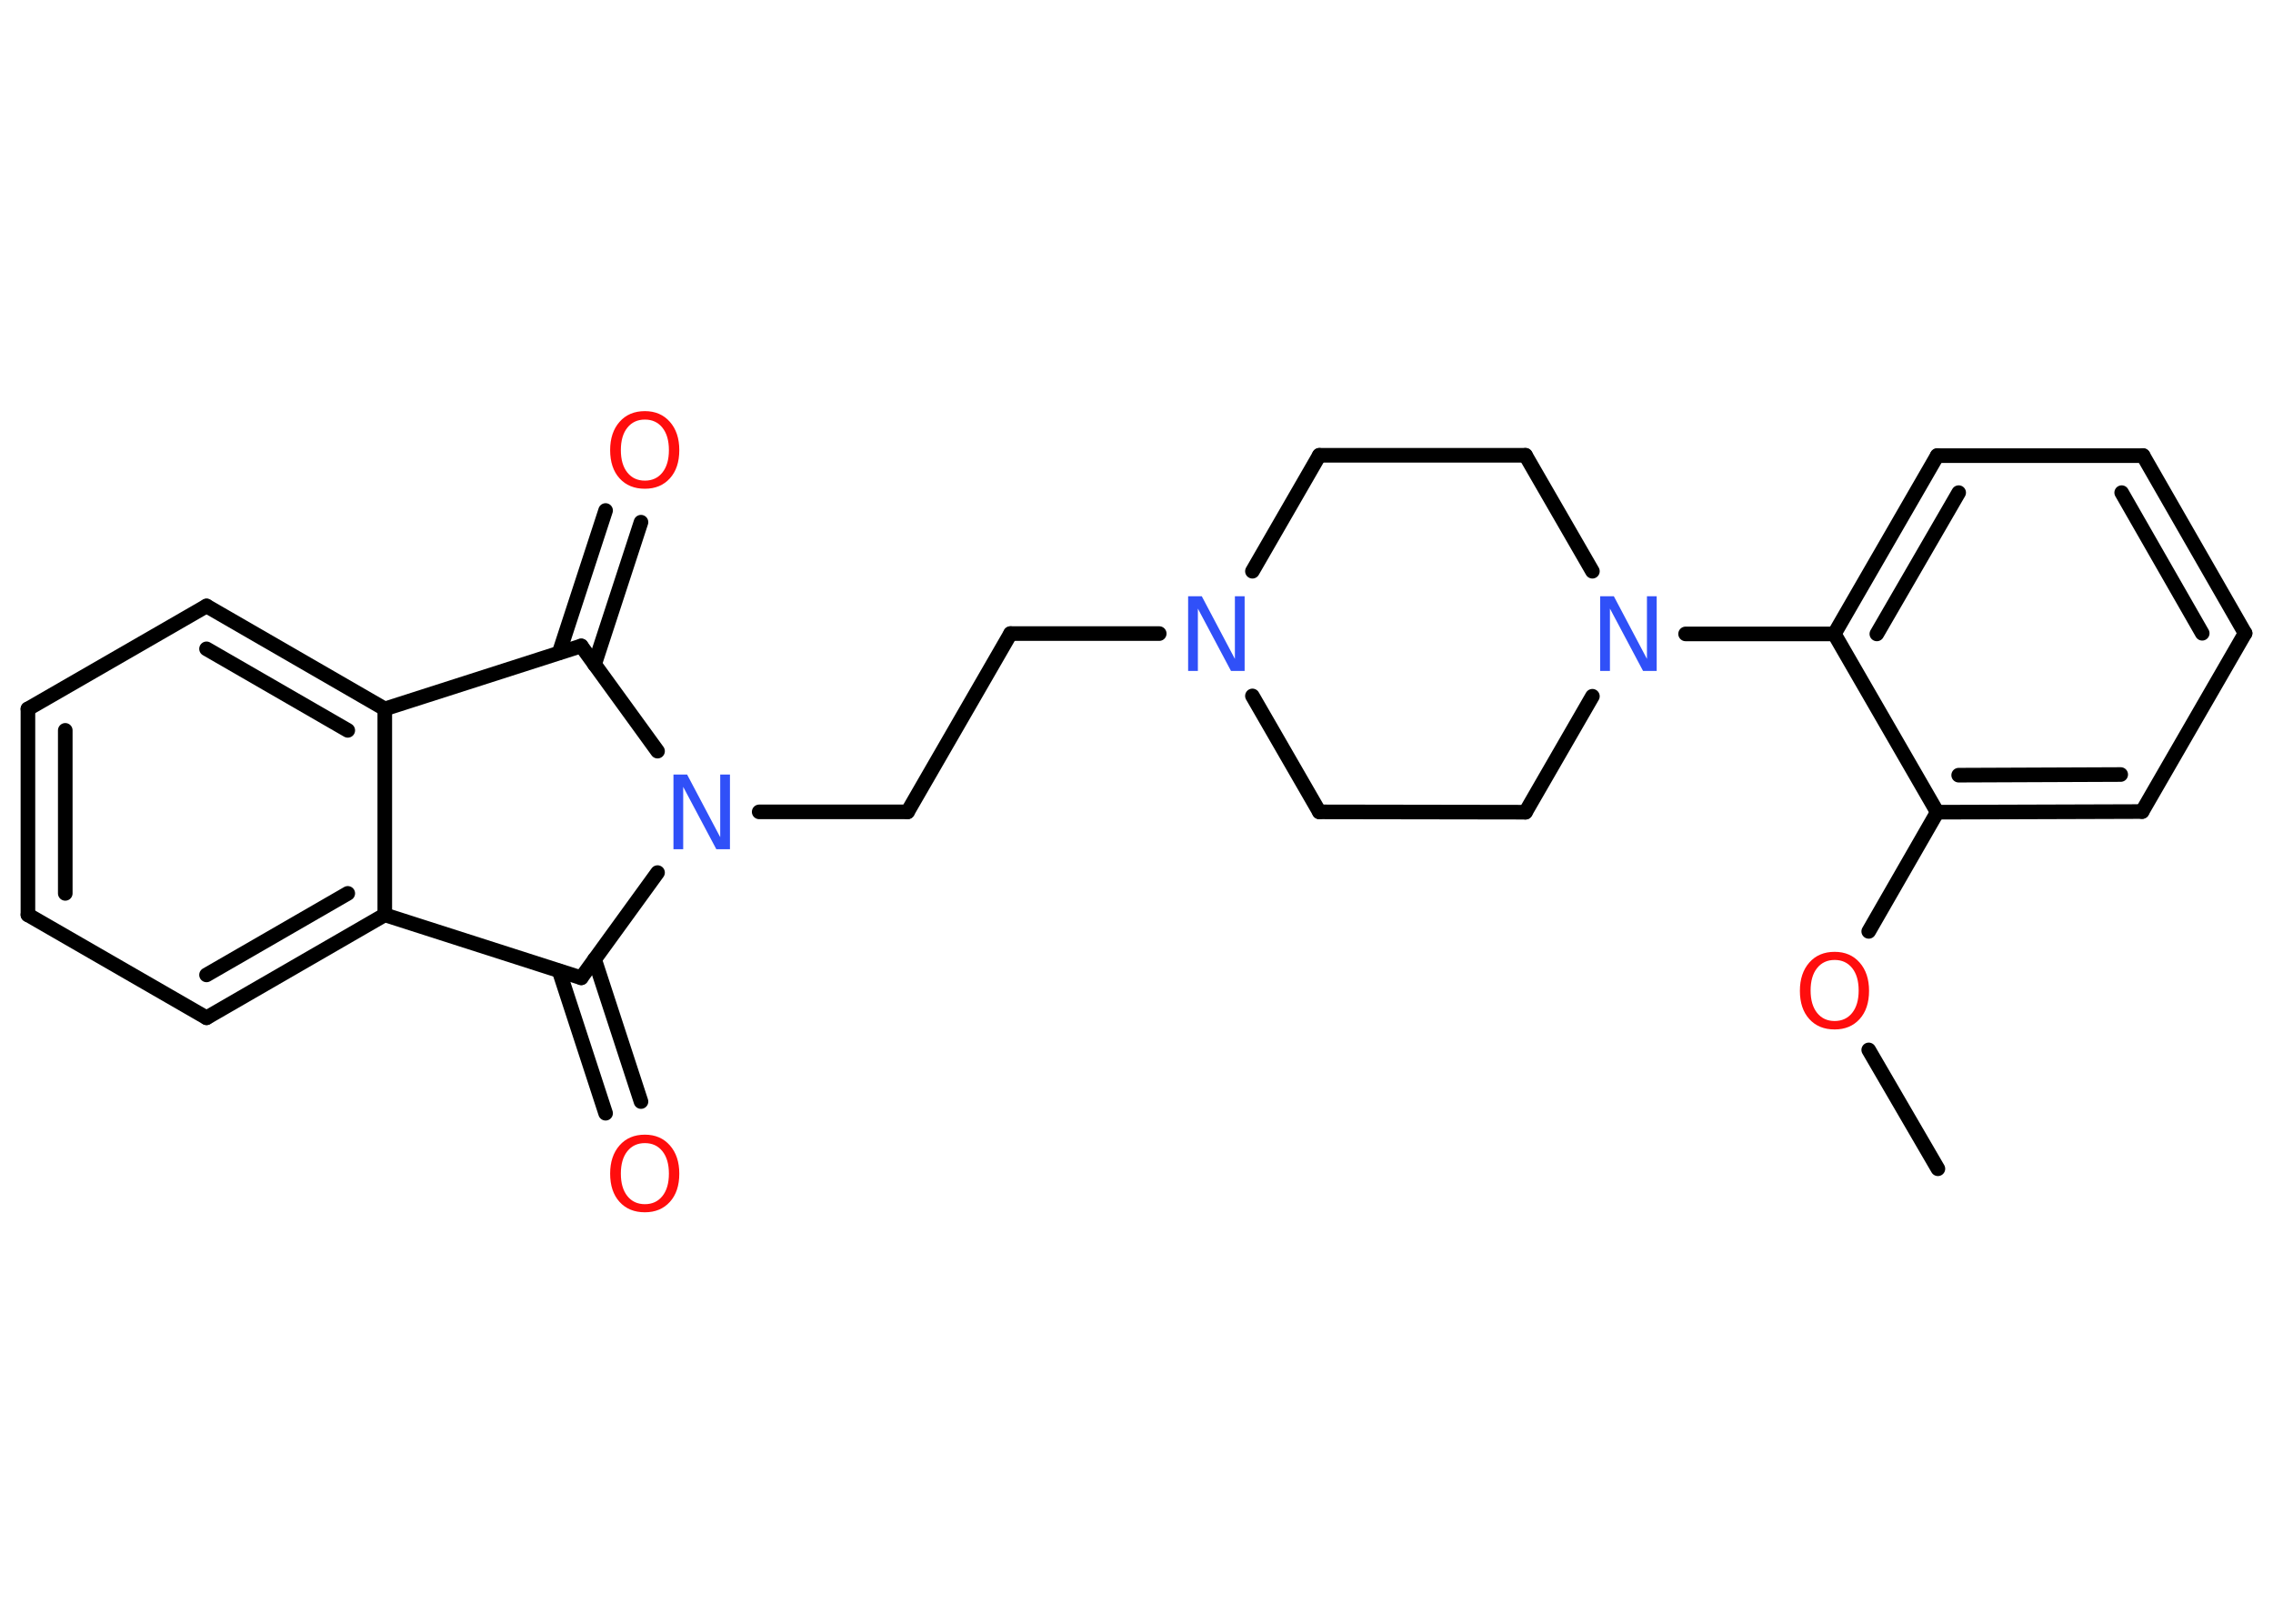 <?xml version='1.0' encoding='UTF-8'?>
<!DOCTYPE svg PUBLIC "-//W3C//DTD SVG 1.1//EN" "http://www.w3.org/Graphics/SVG/1.1/DTD/svg11.dtd">
<svg version='1.2' xmlns='http://www.w3.org/2000/svg' xmlns:xlink='http://www.w3.org/1999/xlink' width='70.0mm' height='50.0mm' viewBox='0 0 70.0 50.0'>
  <desc>Generated by the Chemistry Development Kit (http://github.com/cdk)</desc>
  <g stroke-linecap='round' stroke-linejoin='round' stroke='#000000' stroke-width='.45' fill='#FF0D0D'>
    <rect x='.0' y='.0' width='70.0' height='50.0' fill='#FFFFFF' stroke='none'/>
    <g id='mol1' class='mol'>
      <line id='mol1bnd1' class='bond' x1='59.68' y1='35.99' x2='57.55' y2='32.33'/>
      <line id='mol1bnd2' class='bond' x1='57.55' y1='28.68' x2='59.66' y2='25.01'/>
      <g id='mol1bnd3' class='bond'>
        <line x1='59.66' y1='25.01' x2='65.97' y2='24.99'/>
        <line x1='60.32' y1='23.87' x2='65.31' y2='23.85'/>
      </g>
      <line id='mol1bnd4' class='bond' x1='65.97' y1='24.99' x2='69.14' y2='19.5'/>
      <g id='mol1bnd5' class='bond'>
        <line x1='69.14' y1='19.5' x2='66.0' y2='14.03'/>
        <line x1='67.82' y1='19.5' x2='65.34' y2='15.17'/>
      </g>
      <line id='mol1bnd6' class='bond' x1='66.0' y1='14.03' x2='59.66' y2='14.03'/>
      <g id='mol1bnd7' class='bond'>
        <line x1='59.66' y1='14.03' x2='56.49' y2='19.52'/>
        <line x1='60.32' y1='15.17' x2='57.8' y2='19.52'/>
      </g>
      <line id='mol1bnd8' class='bond' x1='59.66' y1='25.01' x2='56.49' y2='19.52'/>
      <line id='mol1bnd9' class='bond' x1='56.49' y1='19.52' x2='51.91' y2='19.52'/>
      <line id='mol1bnd10' class='bond' x1='49.04' y1='17.59' x2='46.98' y2='14.02'/>
      <line id='mol1bnd11' class='bond' x1='46.98' y1='14.02' x2='40.63' y2='14.02'/>
      <line id='mol1bnd12' class='bond' x1='40.63' y1='14.02' x2='38.57' y2='17.59'/>
      <line id='mol1bnd13' class='bond' x1='35.7' y1='19.51' x2='31.12' y2='19.51'/>
      <line id='mol1bnd14' class='bond' x1='31.12' y1='19.51' x2='27.95' y2='25.0'/>
      <line id='mol1bnd15' class='bond' x1='27.95' y1='25.0' x2='23.38' y2='25.0'/>
      <line id='mol1bnd16' class='bond' x1='20.25' y1='23.13' x2='17.9' y2='19.89'/>
      <g id='mol1bnd17' class='bond'>
        <line x1='17.22' y1='20.1' x2='18.65' y2='15.72'/>
        <line x1='18.31' y1='20.46' x2='19.74' y2='16.08'/>
      </g>
      <line id='mol1bnd18' class='bond' x1='17.9' y1='19.89' x2='11.85' y2='21.83'/>
      <g id='mol1bnd19' class='bond'>
        <line x1='11.85' y1='21.83' x2='6.36' y2='18.66'/>
        <line x1='10.71' y1='22.49' x2='6.36' y2='19.98'/>
      </g>
      <line id='mol1bnd20' class='bond' x1='6.36' y1='18.66' x2='.86' y2='21.83'/>
      <g id='mol1bnd21' class='bond'>
        <line x1='.86' y1='21.83' x2='.86' y2='28.17'/>
        <line x1='2.01' y1='22.49' x2='2.01' y2='27.51'/>
      </g>
      <line id='mol1bnd22' class='bond' x1='.86' y1='28.17' x2='6.36' y2='31.34'/>
      <g id='mol1bnd23' class='bond'>
        <line x1='6.36' y1='31.34' x2='11.85' y2='28.17'/>
        <line x1='6.36' y1='30.02' x2='10.71' y2='27.51'/>
      </g>
      <line id='mol1bnd24' class='bond' x1='11.85' y1='21.83' x2='11.85' y2='28.17'/>
      <line id='mol1bnd25' class='bond' x1='11.85' y1='28.17' x2='17.9' y2='30.11'/>
      <line id='mol1bnd26' class='bond' x1='20.25' y1='26.87' x2='17.9' y2='30.11'/>
      <g id='mol1bnd27' class='bond'>
        <line x1='18.31' y1='29.54' x2='19.74' y2='33.92'/>
        <line x1='17.22' y1='29.9' x2='18.65' y2='34.28'/>
      </g>
      <line id='mol1bnd28' class='bond' x1='38.57' y1='21.43' x2='40.63' y2='25.0'/>
      <line id='mol1bnd29' class='bond' x1='40.63' y1='25.0' x2='46.98' y2='25.01'/>
      <line id='mol1bnd30' class='bond' x1='49.04' y1='21.44' x2='46.98' y2='25.01'/>
      <path id='mol1atm2' class='atom' d='M56.5 29.56q-.34 .0 -.54 .25q-.2 .25 -.2 .69q.0 .44 .2 .69q.2 .25 .54 .25q.34 .0 .54 -.25q.2 -.25 .2 -.69q.0 -.44 -.2 -.69q-.2 -.25 -.54 -.25zM56.5 29.31q.48 .0 .77 .33q.29 .33 .29 .87q.0 .55 -.29 .87q-.29 .32 -.77 .32q-.49 .0 -.78 -.32q-.29 -.32 -.29 -.87q.0 -.54 .29 -.87q.29 -.33 .78 -.33z' stroke='none'/>
      <path id='mol1atm9' class='atom' d='M49.28 18.36h.42l1.02 1.93v-1.93h.3v2.3h-.42l-1.02 -1.92v1.92h-.3v-2.3z' stroke='none' fill='#3050F8'/>
      <path id='mol1atm12' class='atom' d='M36.59 18.36h.42l1.02 1.93v-1.93h.3v2.3h-.42l-1.02 -1.92v1.92h-.3v-2.3z' stroke='none' fill='#3050F8'/>
      <path id='mol1atm15' class='atom' d='M20.74 23.85h.42l1.02 1.93v-1.93h.3v2.3h-.42l-1.02 -1.92v1.92h-.3v-2.3z' stroke='none' fill='#3050F8'/>
      <path id='mol1atm17' class='atom' d='M19.86 12.92q-.34 .0 -.54 .25q-.2 .25 -.2 .69q.0 .44 .2 .69q.2 .25 .54 .25q.34 .0 .54 -.25q.2 -.25 .2 -.69q.0 -.44 -.2 -.69q-.2 -.25 -.54 -.25zM19.86 12.66q.48 .0 .77 .33q.29 .33 .29 .87q.0 .55 -.29 .87q-.29 .32 -.77 .32q-.49 .0 -.78 -.32q-.29 -.32 -.29 -.87q.0 -.54 .29 -.87q.29 -.33 .78 -.33z' stroke='none'/>
      <path id='mol1atm25' class='atom' d='M19.86 35.2q-.34 .0 -.54 .25q-.2 .25 -.2 .69q.0 .44 .2 .69q.2 .25 .54 .25q.34 .0 .54 -.25q.2 -.25 .2 -.69q.0 -.44 -.2 -.69q-.2 -.25 -.54 -.25zM19.86 34.94q.48 .0 .77 .33q.29 .33 .29 .87q.0 .55 -.29 .87q-.29 .32 -.77 .32q-.49 .0 -.78 -.32q-.29 -.32 -.29 -.87q.0 -.54 .29 -.87q.29 -.33 .78 -.33z' stroke='none'/>
    </g>
  </g>
</svg>
